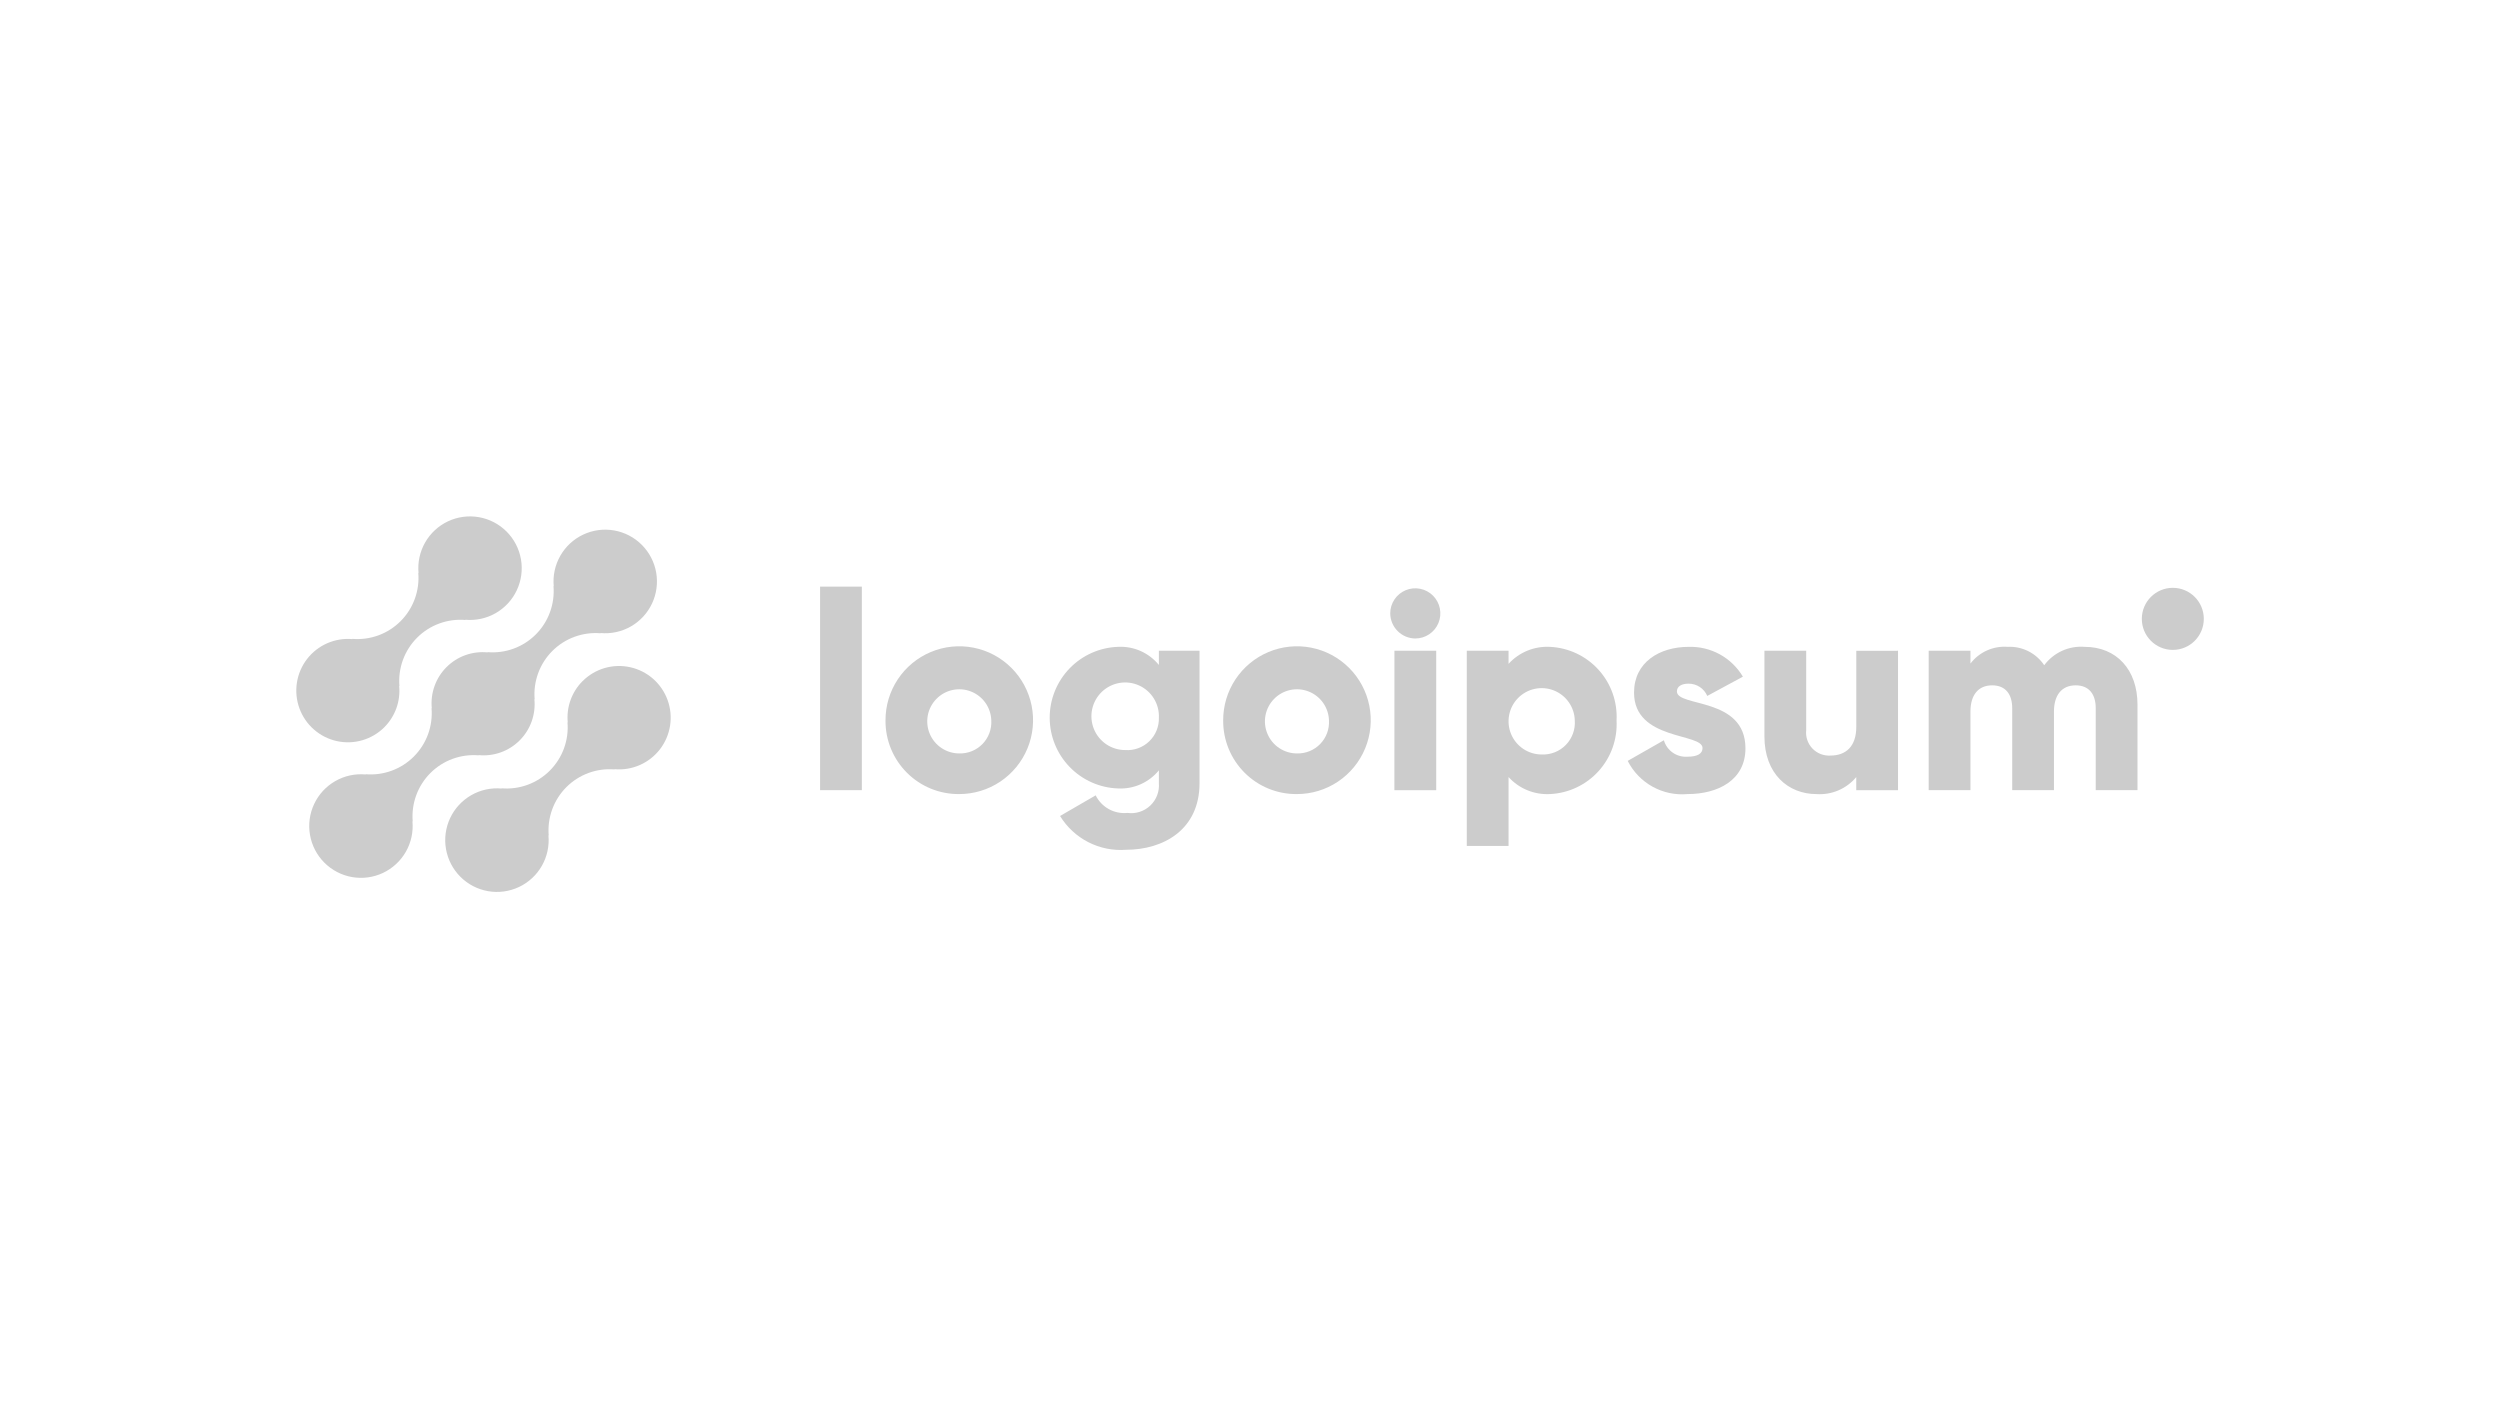 <svg width="229" height="129" viewBox="0 0 229 129" fill="none" xmlns="http://www.w3.org/2000/svg">
<path d="M53.353 62.399C52.865 62.89 52.491 63.484 52.258 64.137C52.025 64.79 51.939 65.487 52.005 66.177L51.982 66.154C52.051 66.966 51.941 67.784 51.662 68.55C51.382 69.316 50.939 70.011 50.363 70.588C49.788 71.164 49.093 71.608 48.328 71.888C47.564 72.168 46.747 72.278 45.936 72.209L45.959 72.232C44.989 72.142 44.014 72.353 43.168 72.838C42.322 73.323 41.645 74.057 41.231 74.94C40.817 75.824 40.685 76.814 40.853 77.775C41.022 78.737 41.482 79.623 42.171 80.313C42.861 81.003 43.746 81.463 44.706 81.631C45.667 81.798 46.655 81.665 47.537 81.25C48.419 80.834 49.151 80.156 49.635 79.308C50.118 78.461 50.328 77.484 50.237 76.513L50.261 76.536C50.193 75.723 50.302 74.906 50.582 74.14C50.861 73.374 51.305 72.678 51.88 72.102C52.456 71.525 53.151 71.082 53.915 70.801C54.68 70.521 55.496 70.412 56.308 70.48L56.283 70.457C57.076 70.529 57.874 70.398 58.603 70.079C59.332 69.759 59.969 69.26 60.455 68.629C60.94 67.997 61.258 67.252 61.38 66.465C61.502 65.677 61.423 64.871 61.151 64.122C60.879 63.373 60.422 62.705 59.824 62.179C59.225 61.654 58.504 61.288 57.726 61.117C56.949 60.945 56.141 60.972 55.377 61.196C54.614 61.42 53.919 61.834 53.357 62.399H53.353Z" fill="#CCCCCC"/>
<path d="M43.851 69.19L43.826 69.167C44.516 69.237 45.212 69.152 45.865 68.919C46.518 68.686 47.111 68.311 47.601 67.82C48.092 67.33 48.467 66.736 48.7 66.082C48.933 65.429 49.018 64.731 48.949 64.041L48.974 64.064C48.905 63.252 49.015 62.434 49.294 61.668C49.574 60.902 50.017 60.207 50.593 59.63C51.169 59.054 51.863 58.61 52.628 58.33C53.392 58.05 54.209 57.94 55.02 58.009L54.996 57.986C55.966 58.077 56.941 57.866 57.788 57.382C58.634 56.898 59.311 56.164 59.726 55.281C60.141 54.397 60.273 53.407 60.106 52.445C59.938 51.483 59.478 50.597 58.789 49.907C58.099 49.216 57.214 48.756 56.254 48.588C55.294 48.42 54.305 48.553 53.423 48.968C52.541 49.383 51.808 50.061 51.324 50.909C50.841 51.757 50.63 52.733 50.722 53.705L50.699 53.681C50.767 54.493 50.658 55.311 50.378 56.077C50.099 56.843 49.656 57.538 49.08 58.115C48.504 58.692 47.81 59.136 47.045 59.416C46.28 59.695 45.463 59.805 44.652 59.736L44.675 59.761C43.986 59.691 43.289 59.776 42.636 60.009C41.983 60.242 41.391 60.617 40.9 61.108C40.41 61.598 40.035 62.192 39.802 62.845C39.569 63.499 39.483 64.196 39.552 64.887L39.529 64.864C39.597 65.676 39.488 66.494 39.208 67.26C38.928 68.025 38.485 68.721 37.91 69.297C37.334 69.874 36.639 70.317 35.875 70.598C35.11 70.878 34.294 70.987 33.483 70.919L33.506 70.942C32.535 70.851 31.56 71.062 30.714 71.546C29.867 72.03 29.19 72.764 28.776 73.647C28.361 74.531 28.228 75.521 28.396 76.483C28.564 77.444 29.023 78.331 29.713 79.021C30.402 79.711 31.287 80.172 32.248 80.34C33.208 80.508 34.197 80.375 35.079 79.96C35.961 79.544 36.694 78.867 37.177 78.019C37.661 77.171 37.871 76.195 37.78 75.222L37.804 75.246C37.736 74.433 37.845 73.615 38.125 72.85C38.405 72.084 38.848 71.388 39.423 70.812C39.999 70.235 40.694 69.791 41.458 69.511C42.223 69.231 43.039 69.122 43.851 69.19Z" fill="#CCCCCC"/>
<path d="M35.217 66.601C35.705 66.11 36.079 65.516 36.312 64.863C36.544 64.21 36.63 63.513 36.563 62.823L36.588 62.846C36.519 62.033 36.629 61.215 36.908 60.45C37.188 59.684 37.632 58.988 38.208 58.411C38.783 57.835 39.478 57.391 40.243 57.111C41.008 56.831 41.825 56.722 42.637 56.791L42.612 56.768C43.582 56.859 44.557 56.648 45.403 56.164C46.249 55.68 46.926 54.946 47.34 54.063C47.755 53.18 47.887 52.19 47.72 51.229C47.552 50.267 47.092 49.381 46.403 48.691C45.714 48.001 44.829 47.541 43.869 47.373C42.909 47.205 41.921 47.337 41.039 47.752C40.157 48.167 39.425 48.845 38.941 49.692C38.458 50.54 38.247 51.516 38.338 52.487L38.315 52.464C38.383 53.277 38.274 54.094 37.994 54.86C37.715 55.626 37.272 56.322 36.696 56.898C36.12 57.475 35.426 57.919 34.661 58.199C33.896 58.479 33.08 58.588 32.269 58.52L32.292 58.543C31.499 58.472 30.701 58.602 29.972 58.922C29.243 59.242 28.606 59.74 28.121 60.372C27.636 61.004 27.318 61.748 27.196 62.536C27.075 63.324 27.154 64.13 27.426 64.879C27.698 65.628 28.154 66.296 28.753 66.821C29.352 67.347 30.073 67.712 30.85 67.884C31.627 68.055 32.435 68.028 33.199 67.804C33.963 67.58 34.658 67.166 35.22 66.601H35.217Z" fill="#CCCCCC"/>
<path d="M75.119 53.735H78.945V72.379H75.119V53.735Z" fill="#CCCCCC"/>
<path d="M81.112 65.995C81.106 64.655 81.498 63.344 82.237 62.227C82.977 61.111 84.031 60.239 85.265 59.722C86.499 59.206 87.859 59.068 89.172 59.326C90.485 59.584 91.692 60.227 92.64 61.172C93.588 62.118 94.234 63.324 94.497 64.638C94.76 65.951 94.628 67.314 94.117 68.552C93.606 69.79 92.74 70.849 91.628 71.594C90.516 72.339 89.208 72.737 87.87 72.737C86.982 72.747 86.101 72.579 85.278 72.245C84.455 71.91 83.707 71.414 83.078 70.786C82.449 70.159 81.951 69.412 81.613 68.589C81.275 67.766 81.105 66.885 81.112 65.995ZM90.803 65.995C90.787 65.418 90.602 64.858 90.27 64.385C89.938 63.913 89.474 63.549 88.936 63.339C88.399 63.129 87.812 63.082 87.248 63.205C86.684 63.327 86.169 63.613 85.767 64.028C85.364 64.442 85.093 64.965 84.986 65.533C84.88 66.101 84.942 66.688 85.167 67.22C85.391 67.752 85.768 68.206 86.249 68.525C86.729 68.845 87.293 69.015 87.87 69.015C88.265 69.026 88.658 68.954 89.025 68.805C89.391 68.656 89.722 68.432 89.998 68.149C90.273 67.865 90.487 67.527 90.626 67.156C90.764 66.786 90.825 66.39 90.803 65.995Z" fill="#CCCCCC"/>
<path d="M109.877 59.61V71.736C109.877 76.026 106.535 77.84 103.144 77.84C101.949 77.929 100.754 77.688 99.688 77.142C98.621 76.596 97.726 75.766 97.1 74.744L100.364 72.854C100.627 73.387 101.047 73.826 101.566 74.114C102.086 74.401 102.681 74.523 103.271 74.463C103.648 74.515 104.033 74.482 104.396 74.365C104.758 74.249 105.091 74.052 105.367 73.79C105.644 73.527 105.858 73.206 105.994 72.85C106.13 72.493 106.184 72.111 106.153 71.73V70.563C105.705 71.112 105.134 71.548 104.488 71.836C103.841 72.125 103.136 72.257 102.429 72.223C100.746 72.17 99.15 71.463 97.979 70.253C96.807 69.042 96.152 67.422 96.152 65.737C96.152 64.051 96.807 62.431 97.979 61.22C99.15 60.01 100.746 59.303 102.429 59.25C103.136 59.216 103.841 59.348 104.488 59.636C105.134 59.925 105.705 60.361 106.153 60.91V59.607L109.877 59.61ZM106.154 65.738C106.18 65.121 106.02 64.51 105.696 63.984C105.372 63.458 104.898 63.041 104.336 62.787C103.773 62.533 103.148 62.453 102.54 62.558C101.932 62.663 101.369 62.948 100.924 63.376C100.479 63.804 100.172 64.356 100.042 64.96C99.913 65.565 99.967 66.194 100.198 66.767C100.428 67.34 100.825 67.831 101.337 68.177C101.849 68.522 102.452 68.706 103.069 68.705C103.471 68.734 103.874 68.677 104.253 68.539C104.632 68.402 104.978 68.186 105.268 67.907C105.559 67.627 105.788 67.29 105.94 66.917C106.093 66.543 106.166 66.142 106.154 65.738Z" fill="#CCCCCC"/>
<path d="M112.043 65.995C112.038 64.655 112.43 63.344 113.169 62.227C113.908 61.111 114.962 60.239 116.197 59.722C117.431 59.206 118.791 59.068 120.104 59.326C121.417 59.584 122.624 60.227 123.571 61.172C124.519 62.118 125.166 63.324 125.429 64.638C125.692 65.951 125.56 67.314 125.049 68.552C124.538 69.79 123.672 70.849 122.56 71.594C121.448 72.339 120.14 72.737 118.802 72.737C117.914 72.747 117.033 72.579 116.21 72.245C115.387 71.91 114.639 71.414 114.01 70.786C113.381 70.159 112.882 69.412 112.545 68.589C112.207 67.766 112.037 66.885 112.043 65.995ZM121.735 65.995C121.719 65.418 121.533 64.858 121.201 64.385C120.869 63.913 120.406 63.549 119.868 63.339C119.331 63.129 118.743 63.082 118.18 63.205C117.616 63.327 117.101 63.613 116.698 64.028C116.296 64.442 116.025 64.965 115.918 65.533C115.811 66.101 115.874 66.688 116.099 67.22C116.323 67.752 116.699 68.206 117.18 68.525C117.661 68.845 118.225 69.015 118.802 69.015C119.197 69.026 119.59 68.954 119.956 68.805C120.322 68.656 120.654 68.432 120.929 68.149C121.205 67.865 121.419 67.527 121.557 67.156C121.696 66.786 121.756 66.39 121.735 65.995Z" fill="#CCCCCC"/>
<path d="M127.345 56.187C127.345 55.733 127.479 55.288 127.732 54.91C127.984 54.532 128.342 54.237 128.762 54.063C129.181 53.889 129.643 53.844 130.088 53.933C130.533 54.021 130.942 54.24 131.263 54.562C131.584 54.883 131.803 55.293 131.892 55.739C131.98 56.185 131.935 56.647 131.761 57.067C131.587 57.487 131.293 57.846 130.915 58.099C130.538 58.351 130.094 58.486 129.64 58.486C129.033 58.48 128.453 58.236 128.024 57.806C127.595 57.376 127.351 56.795 127.345 56.187ZM127.731 59.61H131.558V72.381H127.726L127.731 59.61Z" fill="#CCCCCC"/>
<path d="M148.077 65.995C148.121 66.839 147.999 67.684 147.716 68.48C147.433 69.276 146.996 70.009 146.429 70.635C145.863 71.262 145.178 71.77 144.415 72.13C143.652 72.491 142.825 72.697 141.982 72.737C141.273 72.775 140.564 72.656 139.907 72.386C139.25 72.117 138.661 71.704 138.183 71.178V77.488H134.357V59.61H138.183V60.809C138.661 60.284 139.25 59.872 139.907 59.602C140.564 59.333 141.273 59.214 141.982 59.252C142.825 59.292 143.652 59.498 144.416 59.858C145.179 60.219 145.864 60.727 146.43 61.354C146.997 61.98 147.434 62.713 147.717 63.51C147.999 64.306 148.122 65.151 148.077 65.995ZM144.251 65.995C144.237 65.397 144.046 64.817 143.703 64.328C143.361 63.838 142.882 63.46 142.326 63.242C141.77 63.024 141.163 62.974 140.579 63.1C139.995 63.226 139.462 63.521 139.045 63.949C138.628 64.377 138.347 64.919 138.236 65.507C138.125 66.094 138.189 66.701 138.421 67.252C138.653 67.803 139.042 68.273 139.54 68.604C140.037 68.934 140.621 69.111 141.218 69.111C141.628 69.129 142.037 69.06 142.418 68.909C142.8 68.758 143.145 68.528 143.432 68.233C143.718 67.939 143.939 67.588 144.08 67.202C144.222 66.816 144.28 66.405 144.251 65.995Z" fill="#CCCCCC"/>
<path d="M159.883 68.548C159.883 71.485 157.334 72.737 154.58 72.737C153.467 72.838 152.35 72.602 151.373 72.06C150.395 71.518 149.602 70.695 149.097 69.697L152.411 67.808C152.545 68.269 152.833 68.67 153.227 68.944C153.621 69.219 154.097 69.349 154.575 69.314C155.492 69.314 155.952 69.033 155.952 68.523C155.952 67.117 149.678 67.859 149.678 63.441C149.678 60.656 152.025 59.252 154.677 59.252C155.674 59.221 156.661 59.458 157.536 59.938C158.41 60.419 159.14 61.125 159.649 61.984L156.385 63.747C156.242 63.412 156.003 63.127 155.7 62.927C155.396 62.728 155.04 62.622 154.677 62.623C154.013 62.623 153.605 62.881 153.605 63.338C153.61 64.794 159.883 63.823 159.883 68.548Z" fill="#CCCCCC"/>
<path d="M173.858 59.61V72.381H170.033V71.18C169.591 71.71 169.031 72.127 168.397 72.398C167.763 72.669 167.075 72.785 166.387 72.738C163.811 72.738 161.621 70.9 161.621 67.449V59.61H165.447V66.888C165.415 67.192 165.449 67.499 165.548 67.789C165.647 68.078 165.807 68.343 166.018 68.564C166.23 68.785 166.486 68.957 166.771 69.069C167.055 69.18 167.36 69.228 167.665 69.21C169.068 69.21 170.036 68.393 170.036 66.579V59.614L173.858 59.61Z" fill="#CCCCCC"/>
<path d="M195.794 64.539V72.379H191.969V64.87C191.969 63.593 191.357 62.777 190.133 62.777C188.858 62.777 188.143 63.67 188.143 65.177V72.379H184.318V64.87C184.318 63.593 183.707 62.777 182.482 62.777C181.206 62.777 180.493 63.67 180.493 65.177V72.379H176.667V59.608H180.493V60.782C180.889 60.261 181.41 59.848 182.007 59.581C182.604 59.313 183.258 59.2 183.91 59.251C184.565 59.219 185.216 59.357 185.802 59.653C186.387 59.948 186.886 60.39 187.25 60.936C187.674 60.365 188.236 59.911 188.882 59.616C189.529 59.321 190.24 59.196 190.948 59.251C193.876 59.252 195.794 61.346 195.794 64.539Z" fill="#CCCCCC"/>
<path d="M199.03 59.531C200.598 59.531 201.869 58.258 201.869 56.688C201.869 55.117 200.598 53.845 199.03 53.845C197.462 53.845 196.191 55.117 196.191 56.688C196.191 58.258 197.462 59.531 199.03 59.531Z" fill="#CCCCCC"/>
</svg>
